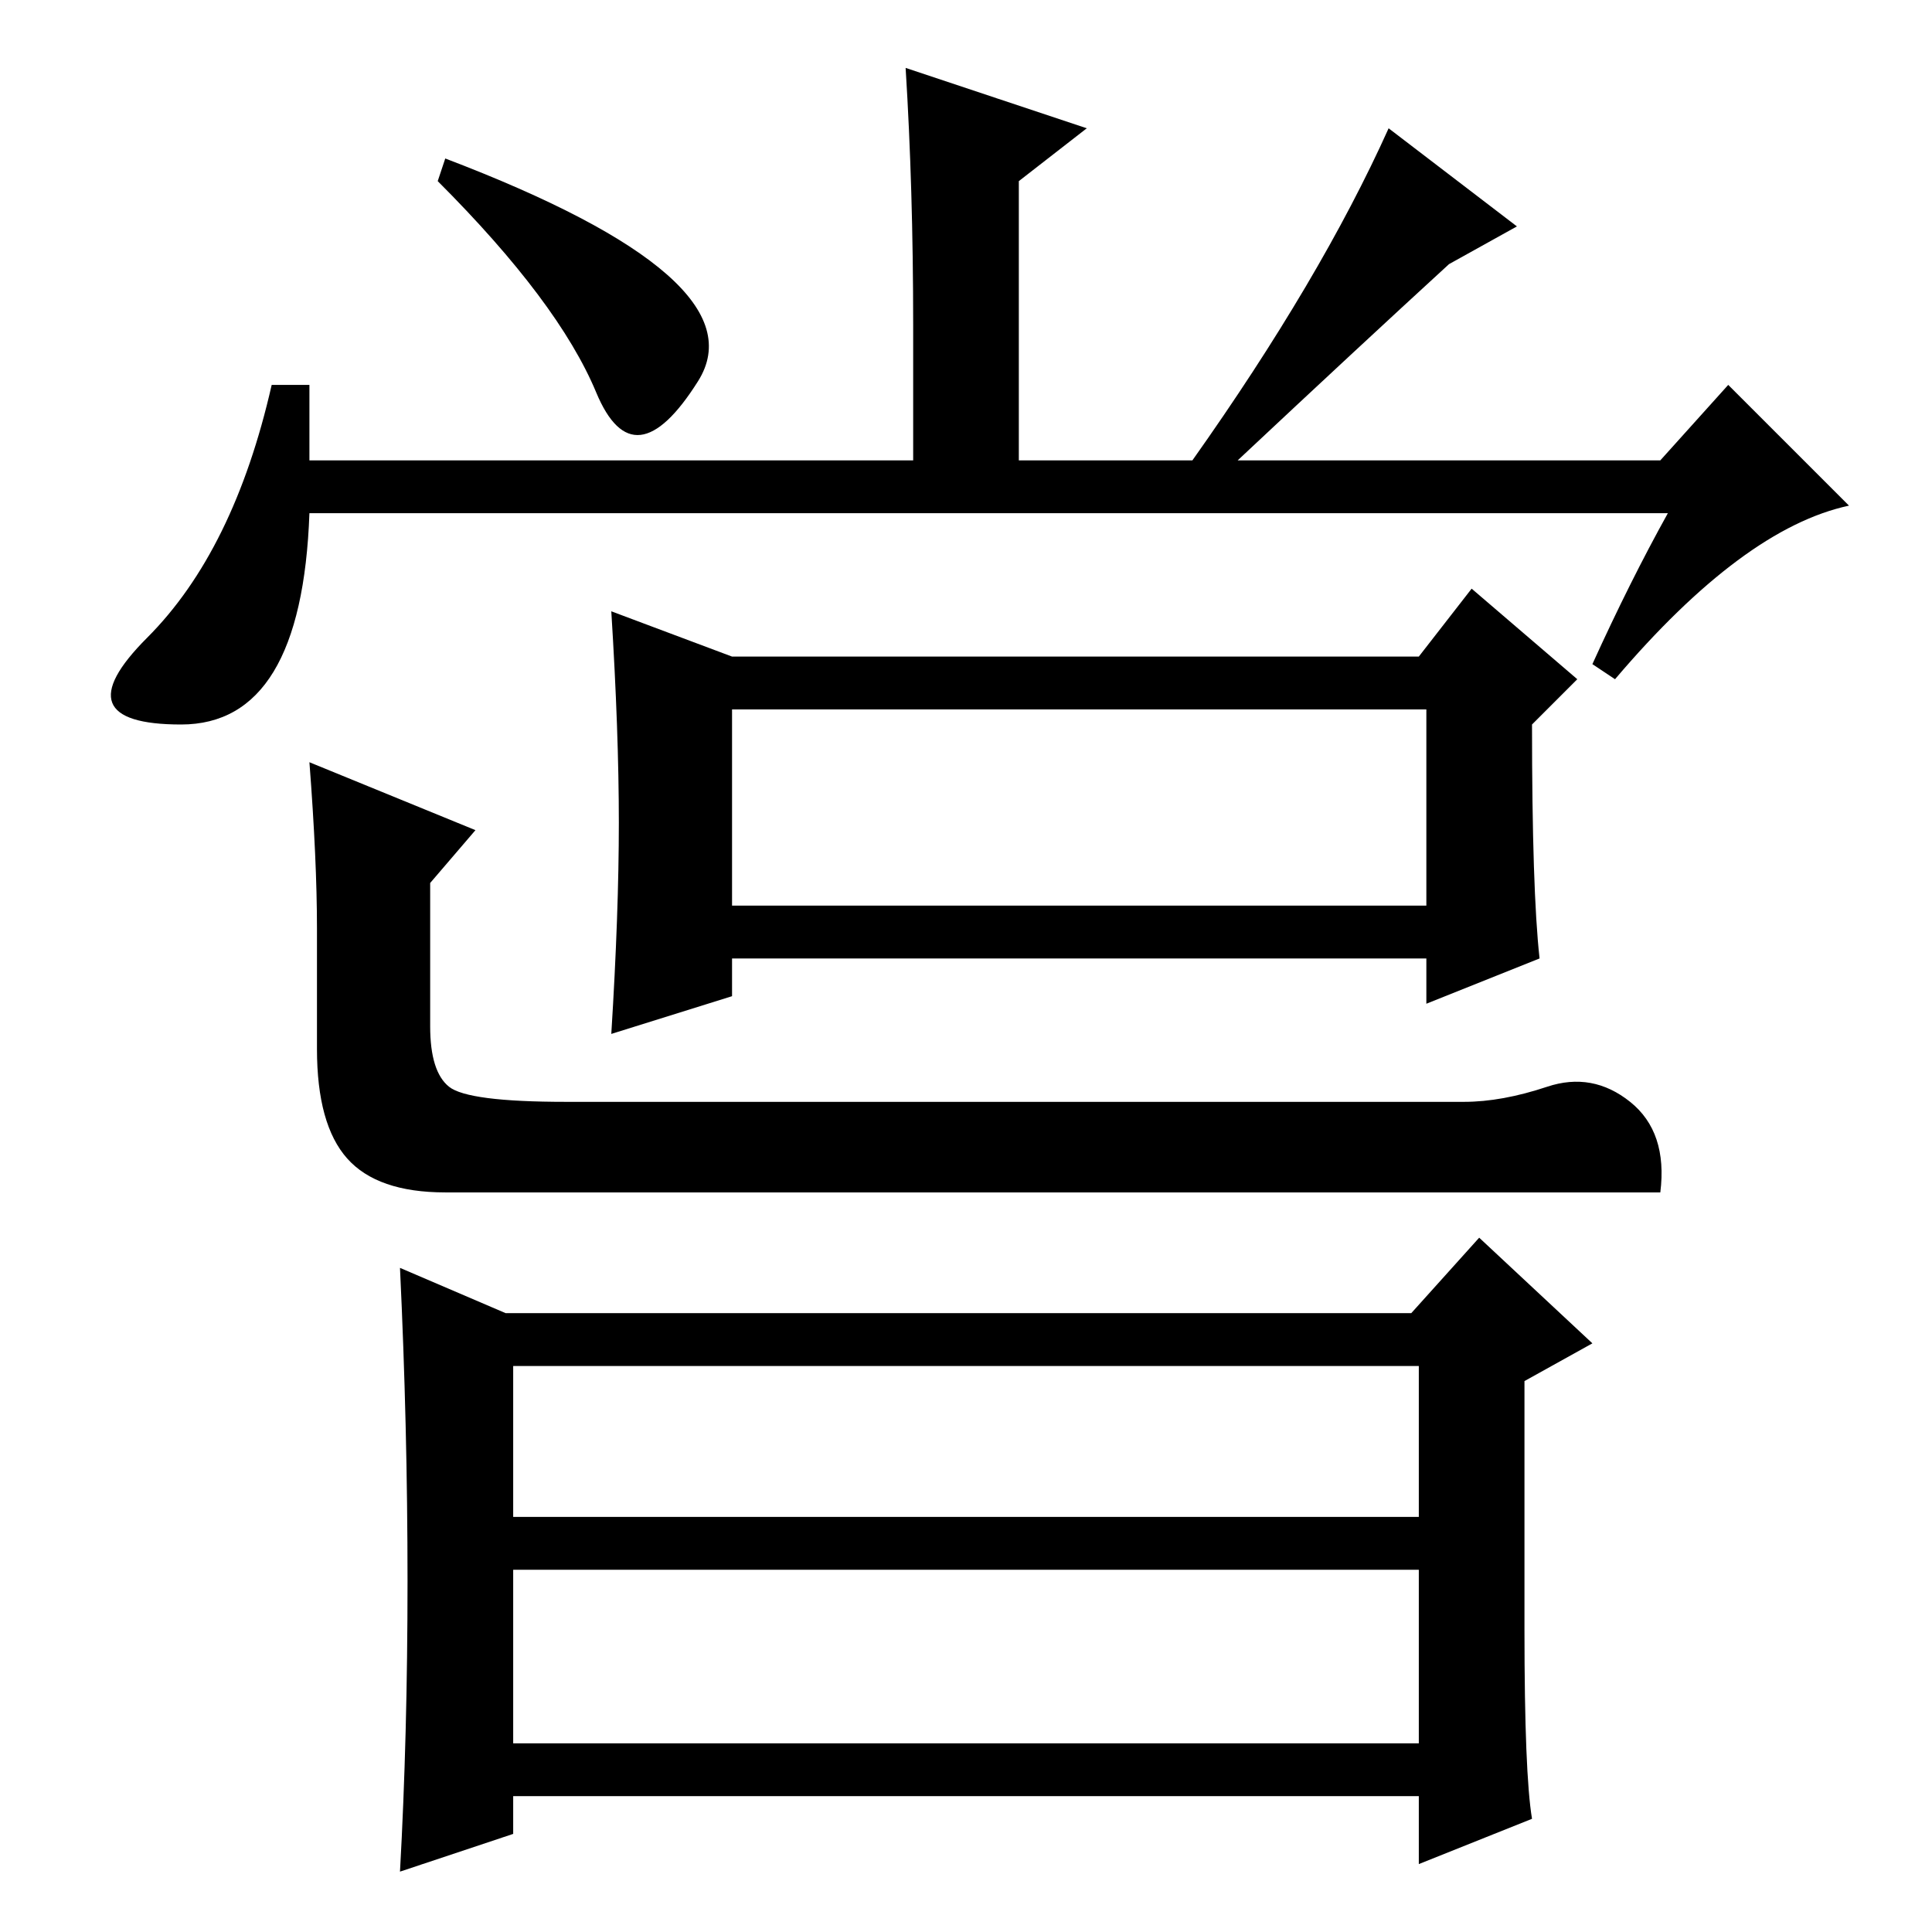 <?xml version="1.0" standalone="no"?>
<!DOCTYPE svg PUBLIC "-//W3C//DTD SVG 1.1//EN" "http://www.w3.org/Graphics/SVG/1.1/DTD/svg11.dtd" >
<svg xmlns="http://www.w3.org/2000/svg" xmlns:xlink="http://www.w3.org/1999/xlink" version="1.1" viewBox="0 -36 256 256">
  <g transform="matrix(1 0 0 -1 0 220)">
   <path fill="currentColor"
d="M144 239l-9 -7v-37h23q17 24 26 44l17 -13l-9 -5q-12 -11 -28 -26h56l9 10l16 -16q-14 -3 -31 -23l-3 2q5 11 10 20h-180q-1 -28 -17 -28t-4.5 11.5t16.5 33.5h5v-10h80v18q0 18 -1 34zM79 204q-5 12 -21 28l1 3q42 -16 33.5 -29.5t-13.5 -1.5zM59.5 112q2.5 -2 15.5 -2
h119q5 0 11 2t11 -2t4 -12h-161q-9 0 -13 4.5t-4 14.5v16q0 9 -1 22l22 -9l-6 -7v-19q0 -6 2.5 -8zM68 55h120v20h-120v-20zM68 25h120v23h-120v-23zM67 82h120l9 10l15 -14l-9 -5v-33q0 -19 1 -25l-15 -6v9h-120v-5l-15 -5q1 18 1 38.5t-1 41.5zM204 129l-15 -6v6h-92v-5
l-16 -5q1 16 1 28t-1 28l16 -6h91l7 9l14 -12l-6 -6q0 -22 1 -31zM97 136h92v26h-92v-26z" />
  </g>

</svg>
